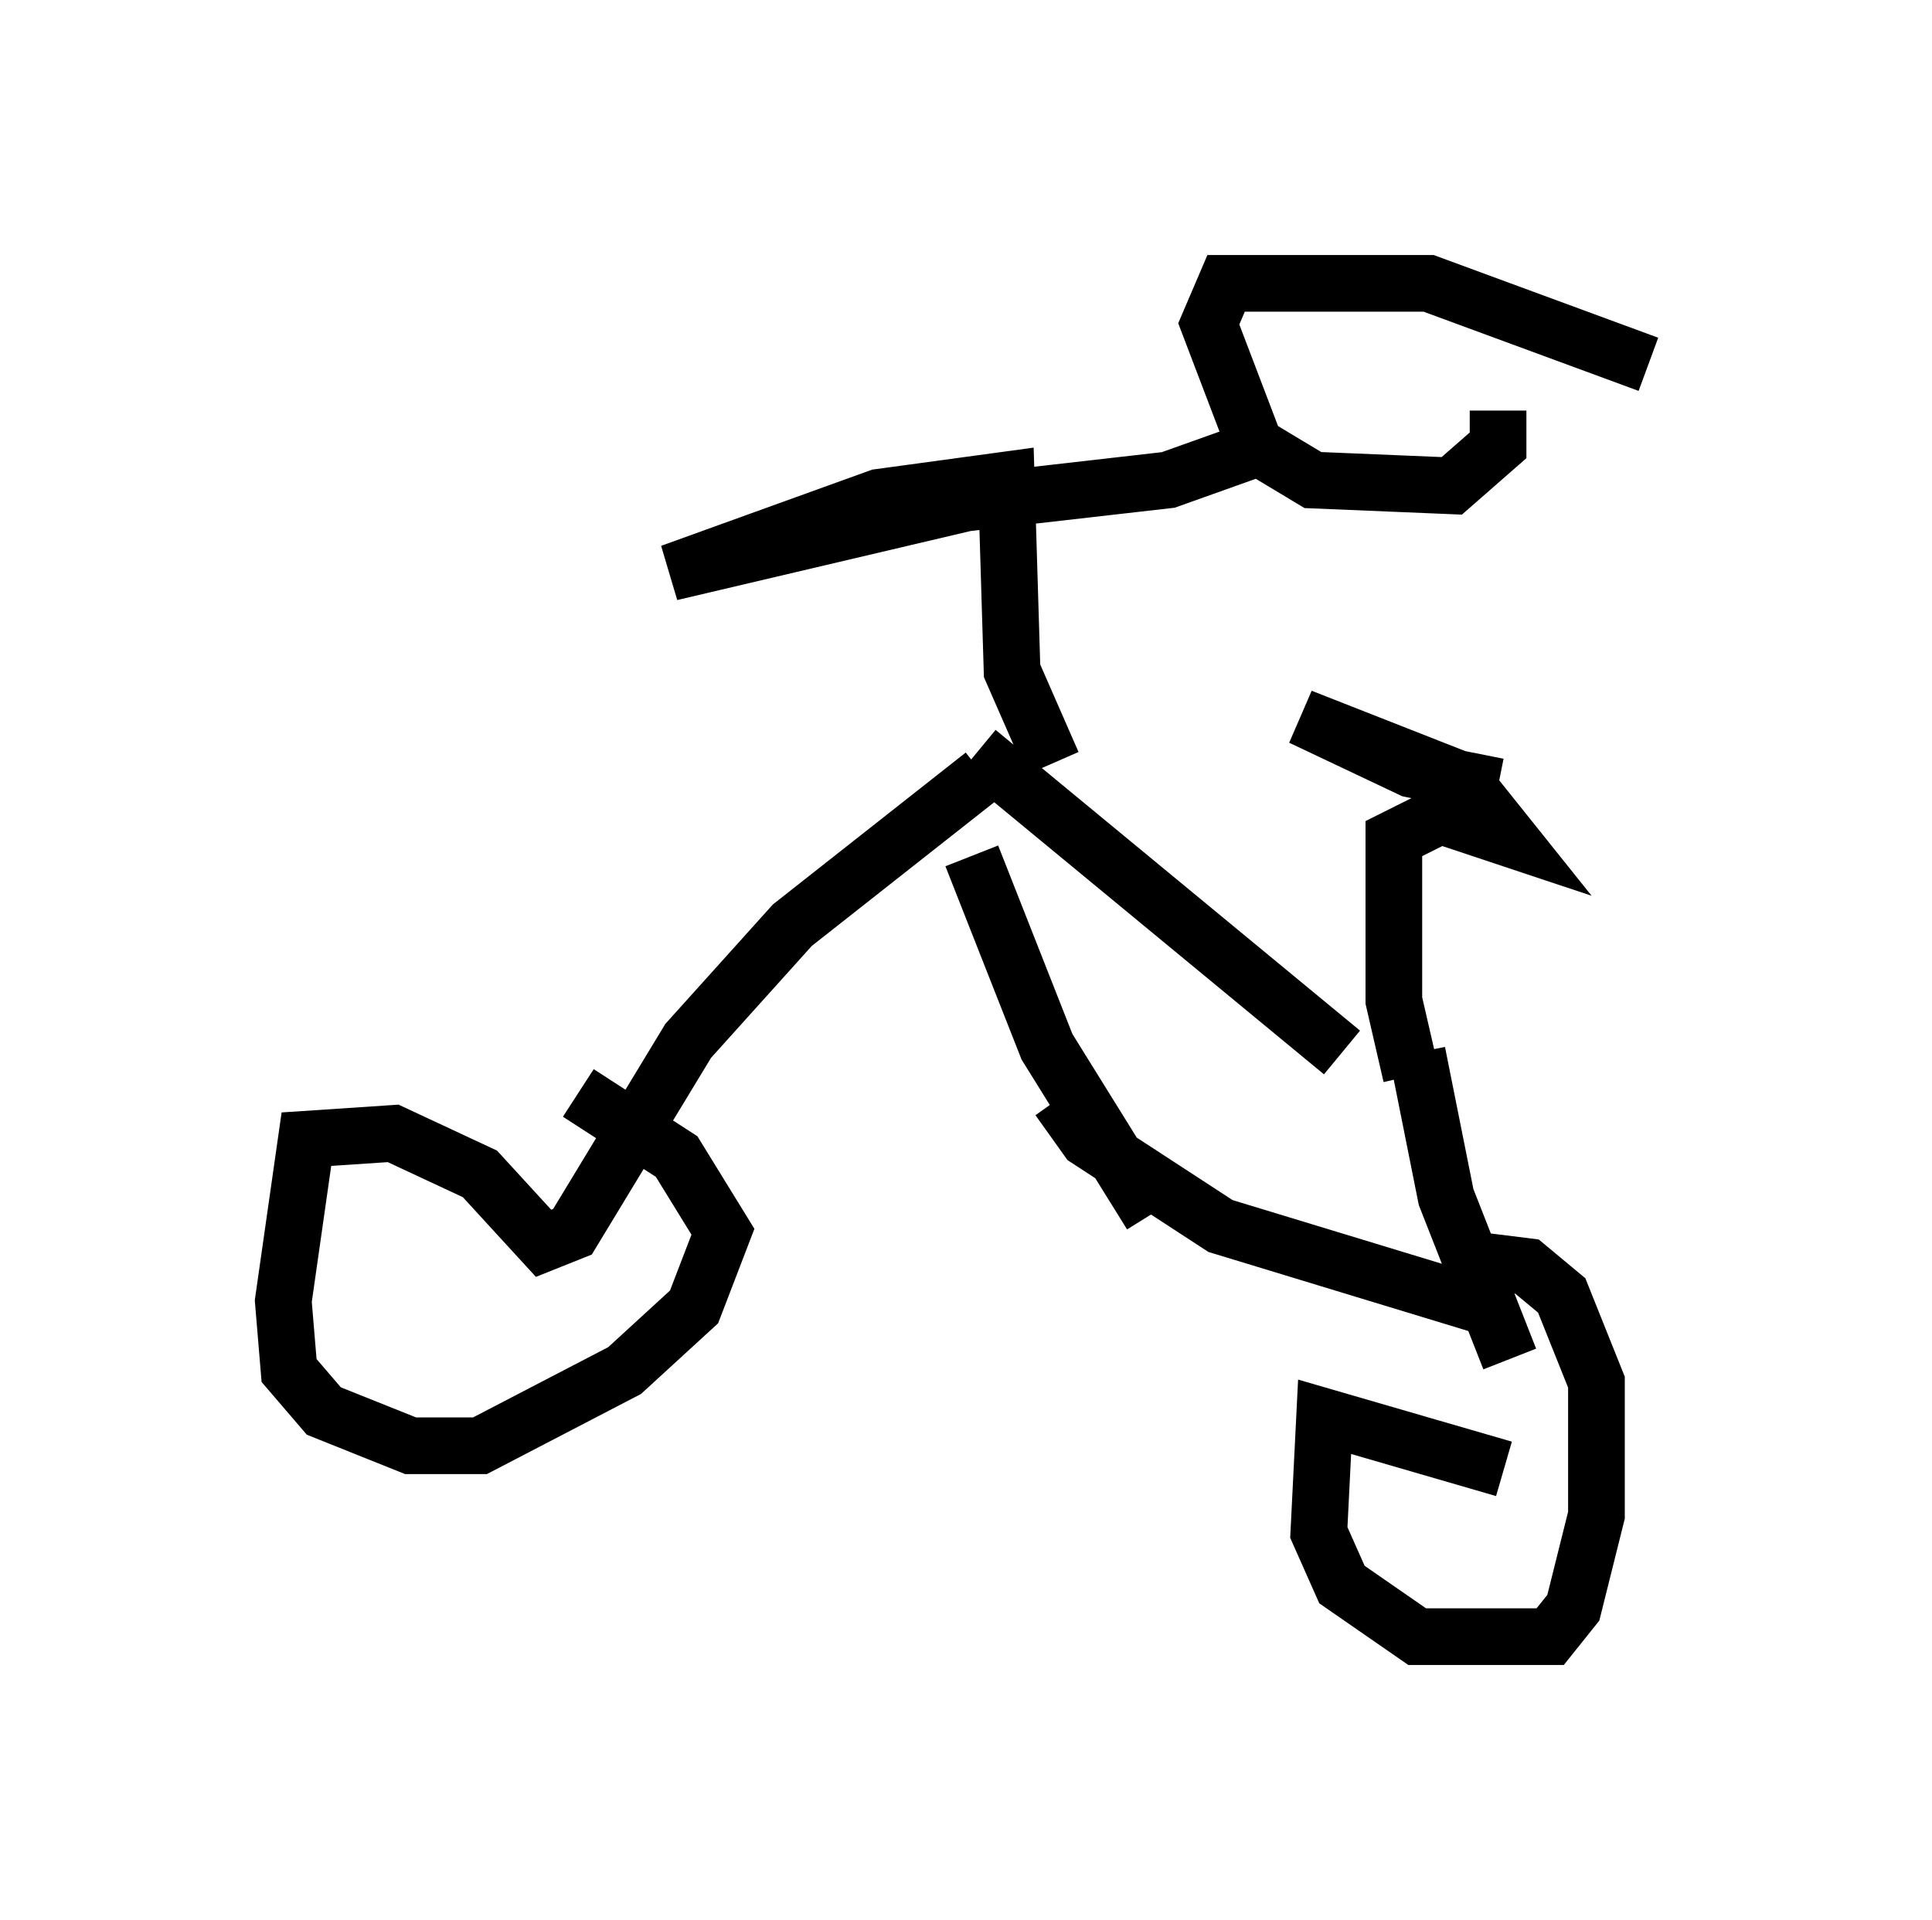 <?xml version="1.0" encoding="utf-8" ?>
<svg baseProfile="full" height="33.888" version="1.1" width="34.092" xmlns="http://www.w3.org/2000/svg" xmlns:ev="http://www.w3.org/2001/xml-events" xmlns:xlink="http://www.w3.org/1999/xlink"><defs /><rect fill="white" height="33.888" width="34.092" x="0" y="0" /><path d="M17.25, 14.596 m-0.102, 0.51 l1.327, 3.369 1.838, 2.96 m-3.063, -8.167 l6.431, 5.308 m-5.002, 0.817 l0.51, 0.715 2.348, 1.531 l4.696, 1.429 m-1.225, -4.492 l0.51, 2.552 1.123, 2.858 m-9.29, -10.311 l-3.369, 2.654 -1.838, 2.042 l-2.042, 3.369 -0.51, 0.204 l-1.123, -1.225 -1.531, -0.715 l-1.531, 0.102 -0.408, 2.858 l0.102, 1.225 0.613, 0.715 l1.531, 0.613 1.225, 0.0 l2.552, -1.327 1.225, -1.123 l0.51, -1.327 -0.817, -1.327 l-1.735, -1.123 m16.334, 6.635 l-3.165, -0.919 -0.102, 2.042 l0.408, 0.919 1.327, 0.919 l2.348, 0.0 0.408, -0.51 l0.408, -1.633 0.0, -2.348 l-0.613, -1.531 -0.613, -0.51 l-0.817, -0.102 m-7.554, -8.779 l-0.715, -1.633 -0.102, -3.369 l-2.246, 0.306 -3.675, 1.327 l5.206, -1.225 3.573, -0.408 l1.429, -0.51 m2.858, 11.025 l-0.306, -1.327 0.0, -2.858 l0.817, -0.408 1.225, 0.408 l-0.817, -1.021 -2.858, -1.123 l1.94, 0.919 1.531, 0.306 m2.654, -7.452 l-3.879, -1.429 -3.573, 0.0 l-0.306, 0.715 0.817, 2.144 l1.021, 0.613 2.45, 0.102 l0.817, -0.715 0.0, -0.613 " fill="none" stroke="black" stroke-width="1" /></svg>